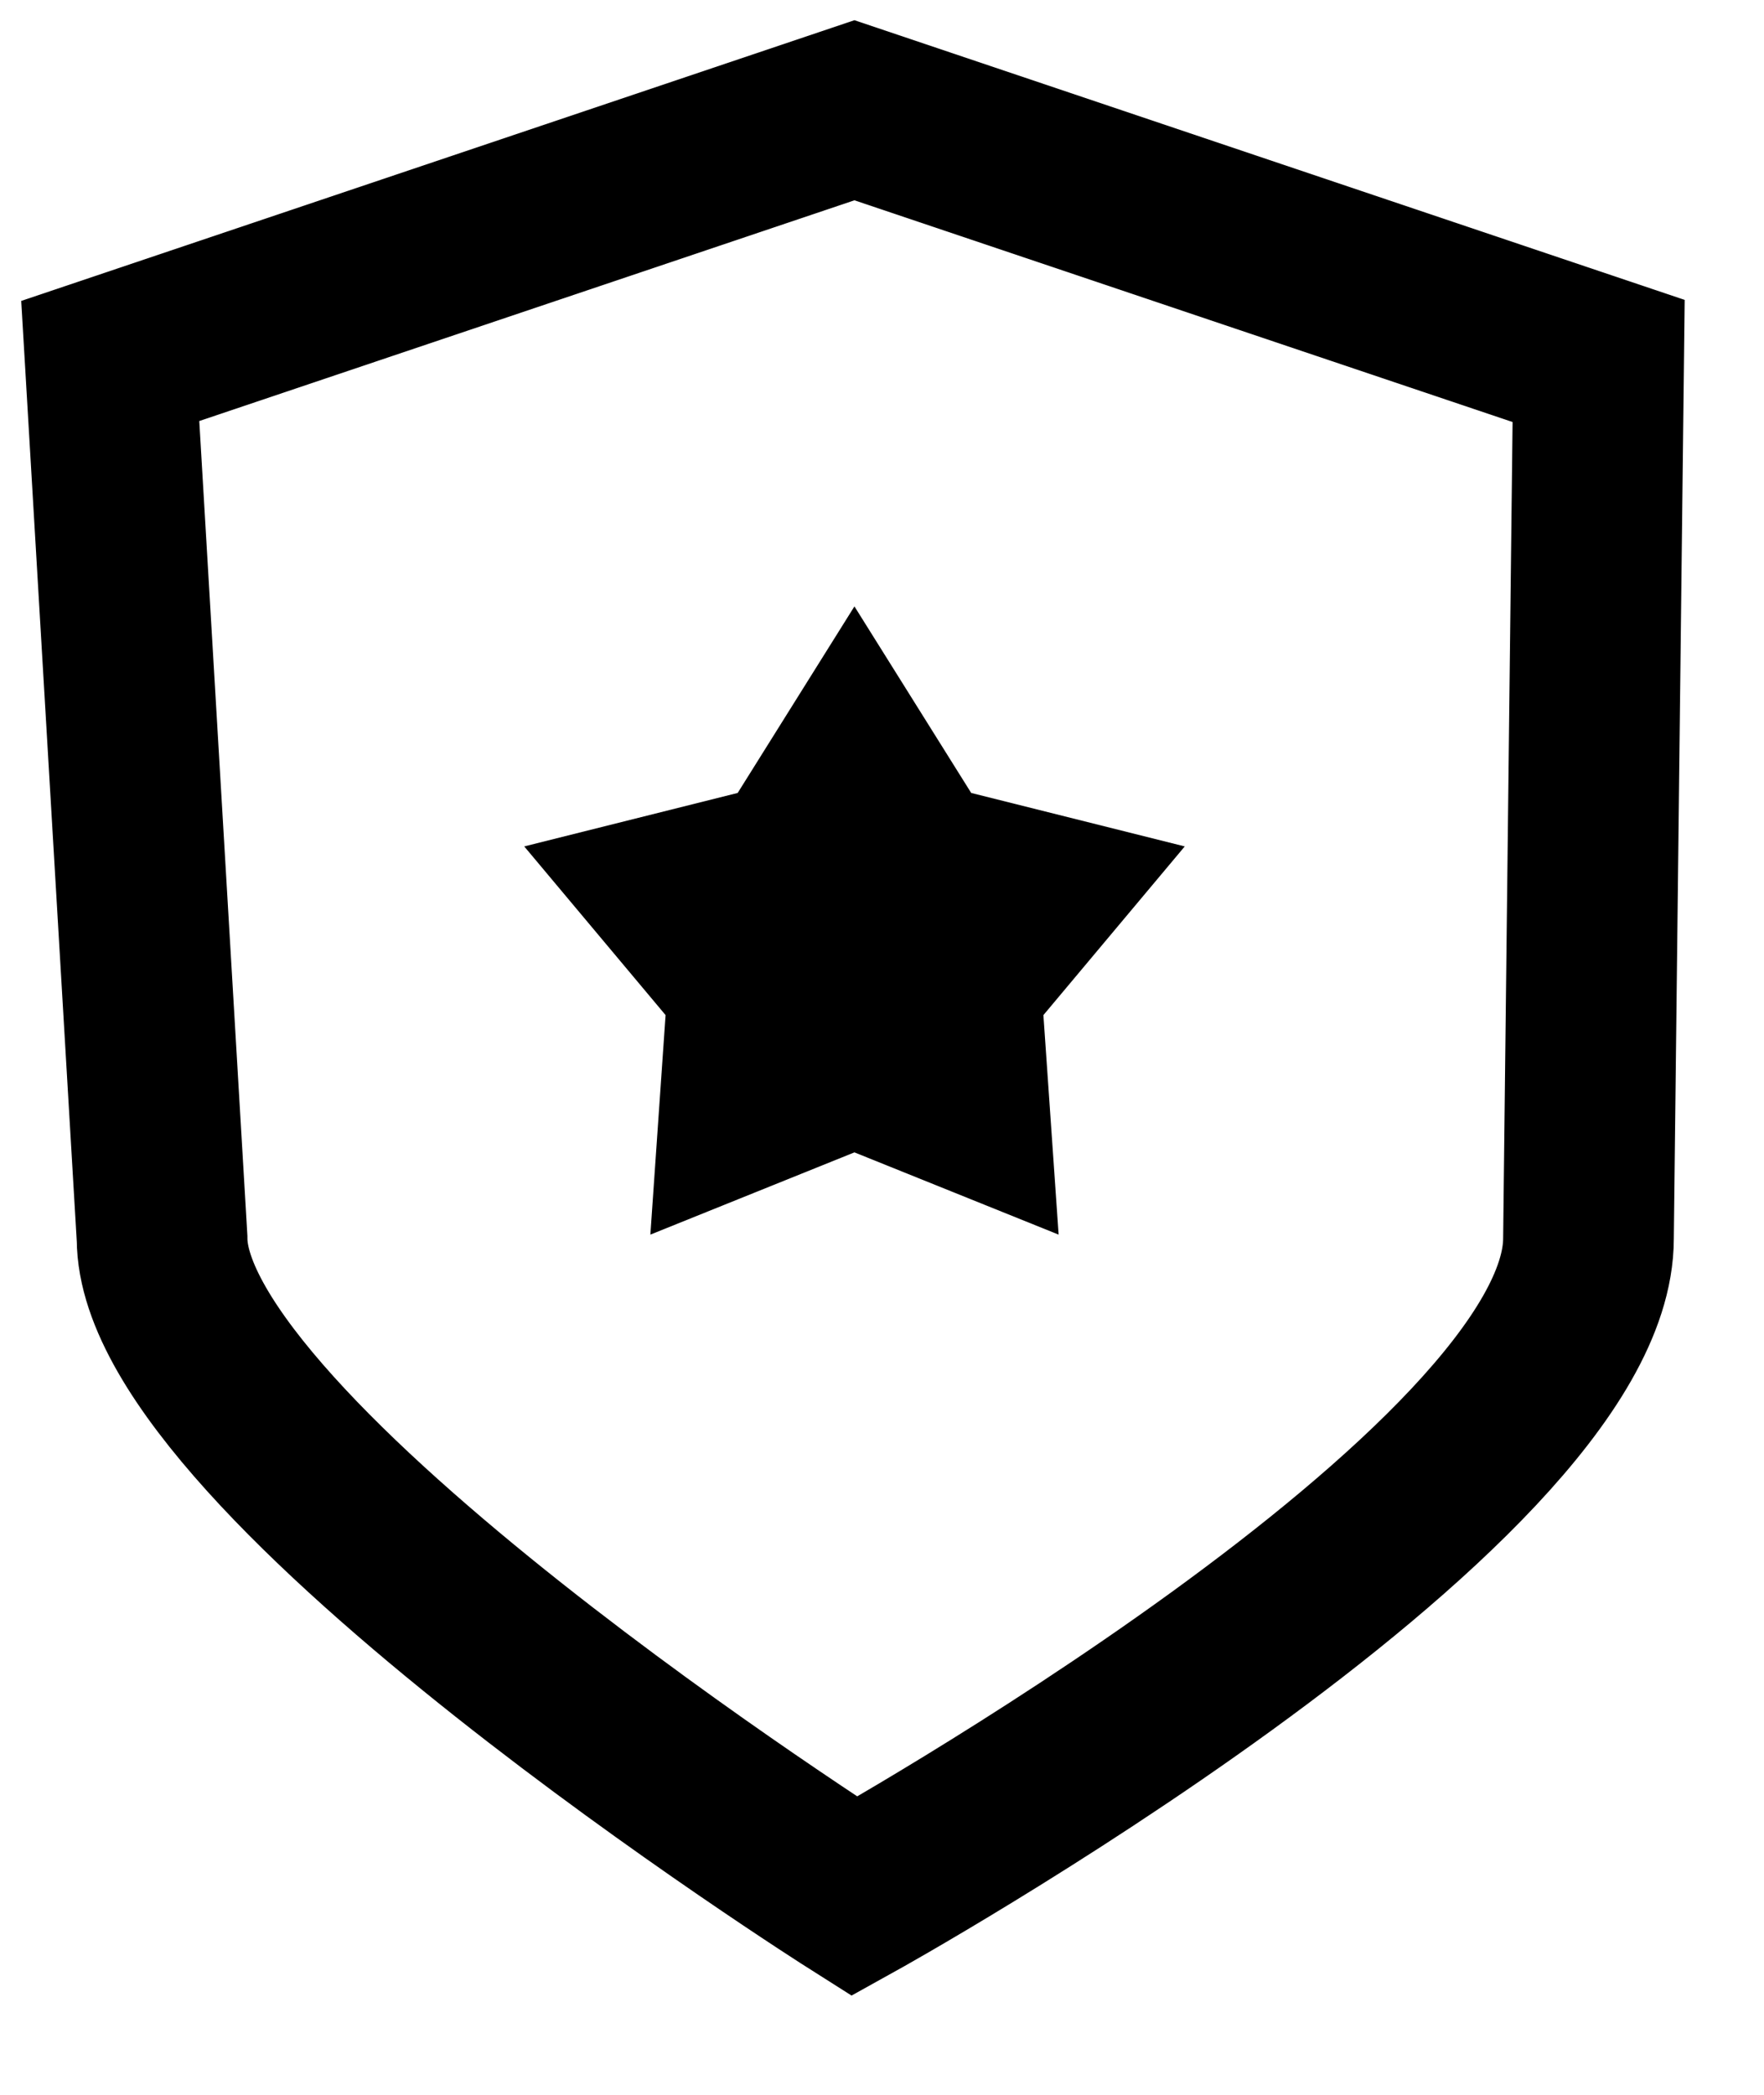 <svg width="16" height="19" viewBox="0 0 16 19" fill="none" xmlns="http://www.w3.org/2000/svg">
<path d="M7.75 1L1 3.274L1.47 11.232C1.47 13.221 7.75 17.2 7.75 17.2C7.75 17.2 14.408 13.505 14.408 11.232L14.5 3.274L7.75 1Z" stroke="black" stroke-width="1.548"/>
<path d="M7.75 5.5L8.809 7.192L10.746 7.677L9.464 9.207L9.602 11.198L7.75 10.452L5.899 11.198L6.037 9.207L4.755 7.677L6.691 7.192L7.75 5.5Z" fill="black"/>
</svg>
